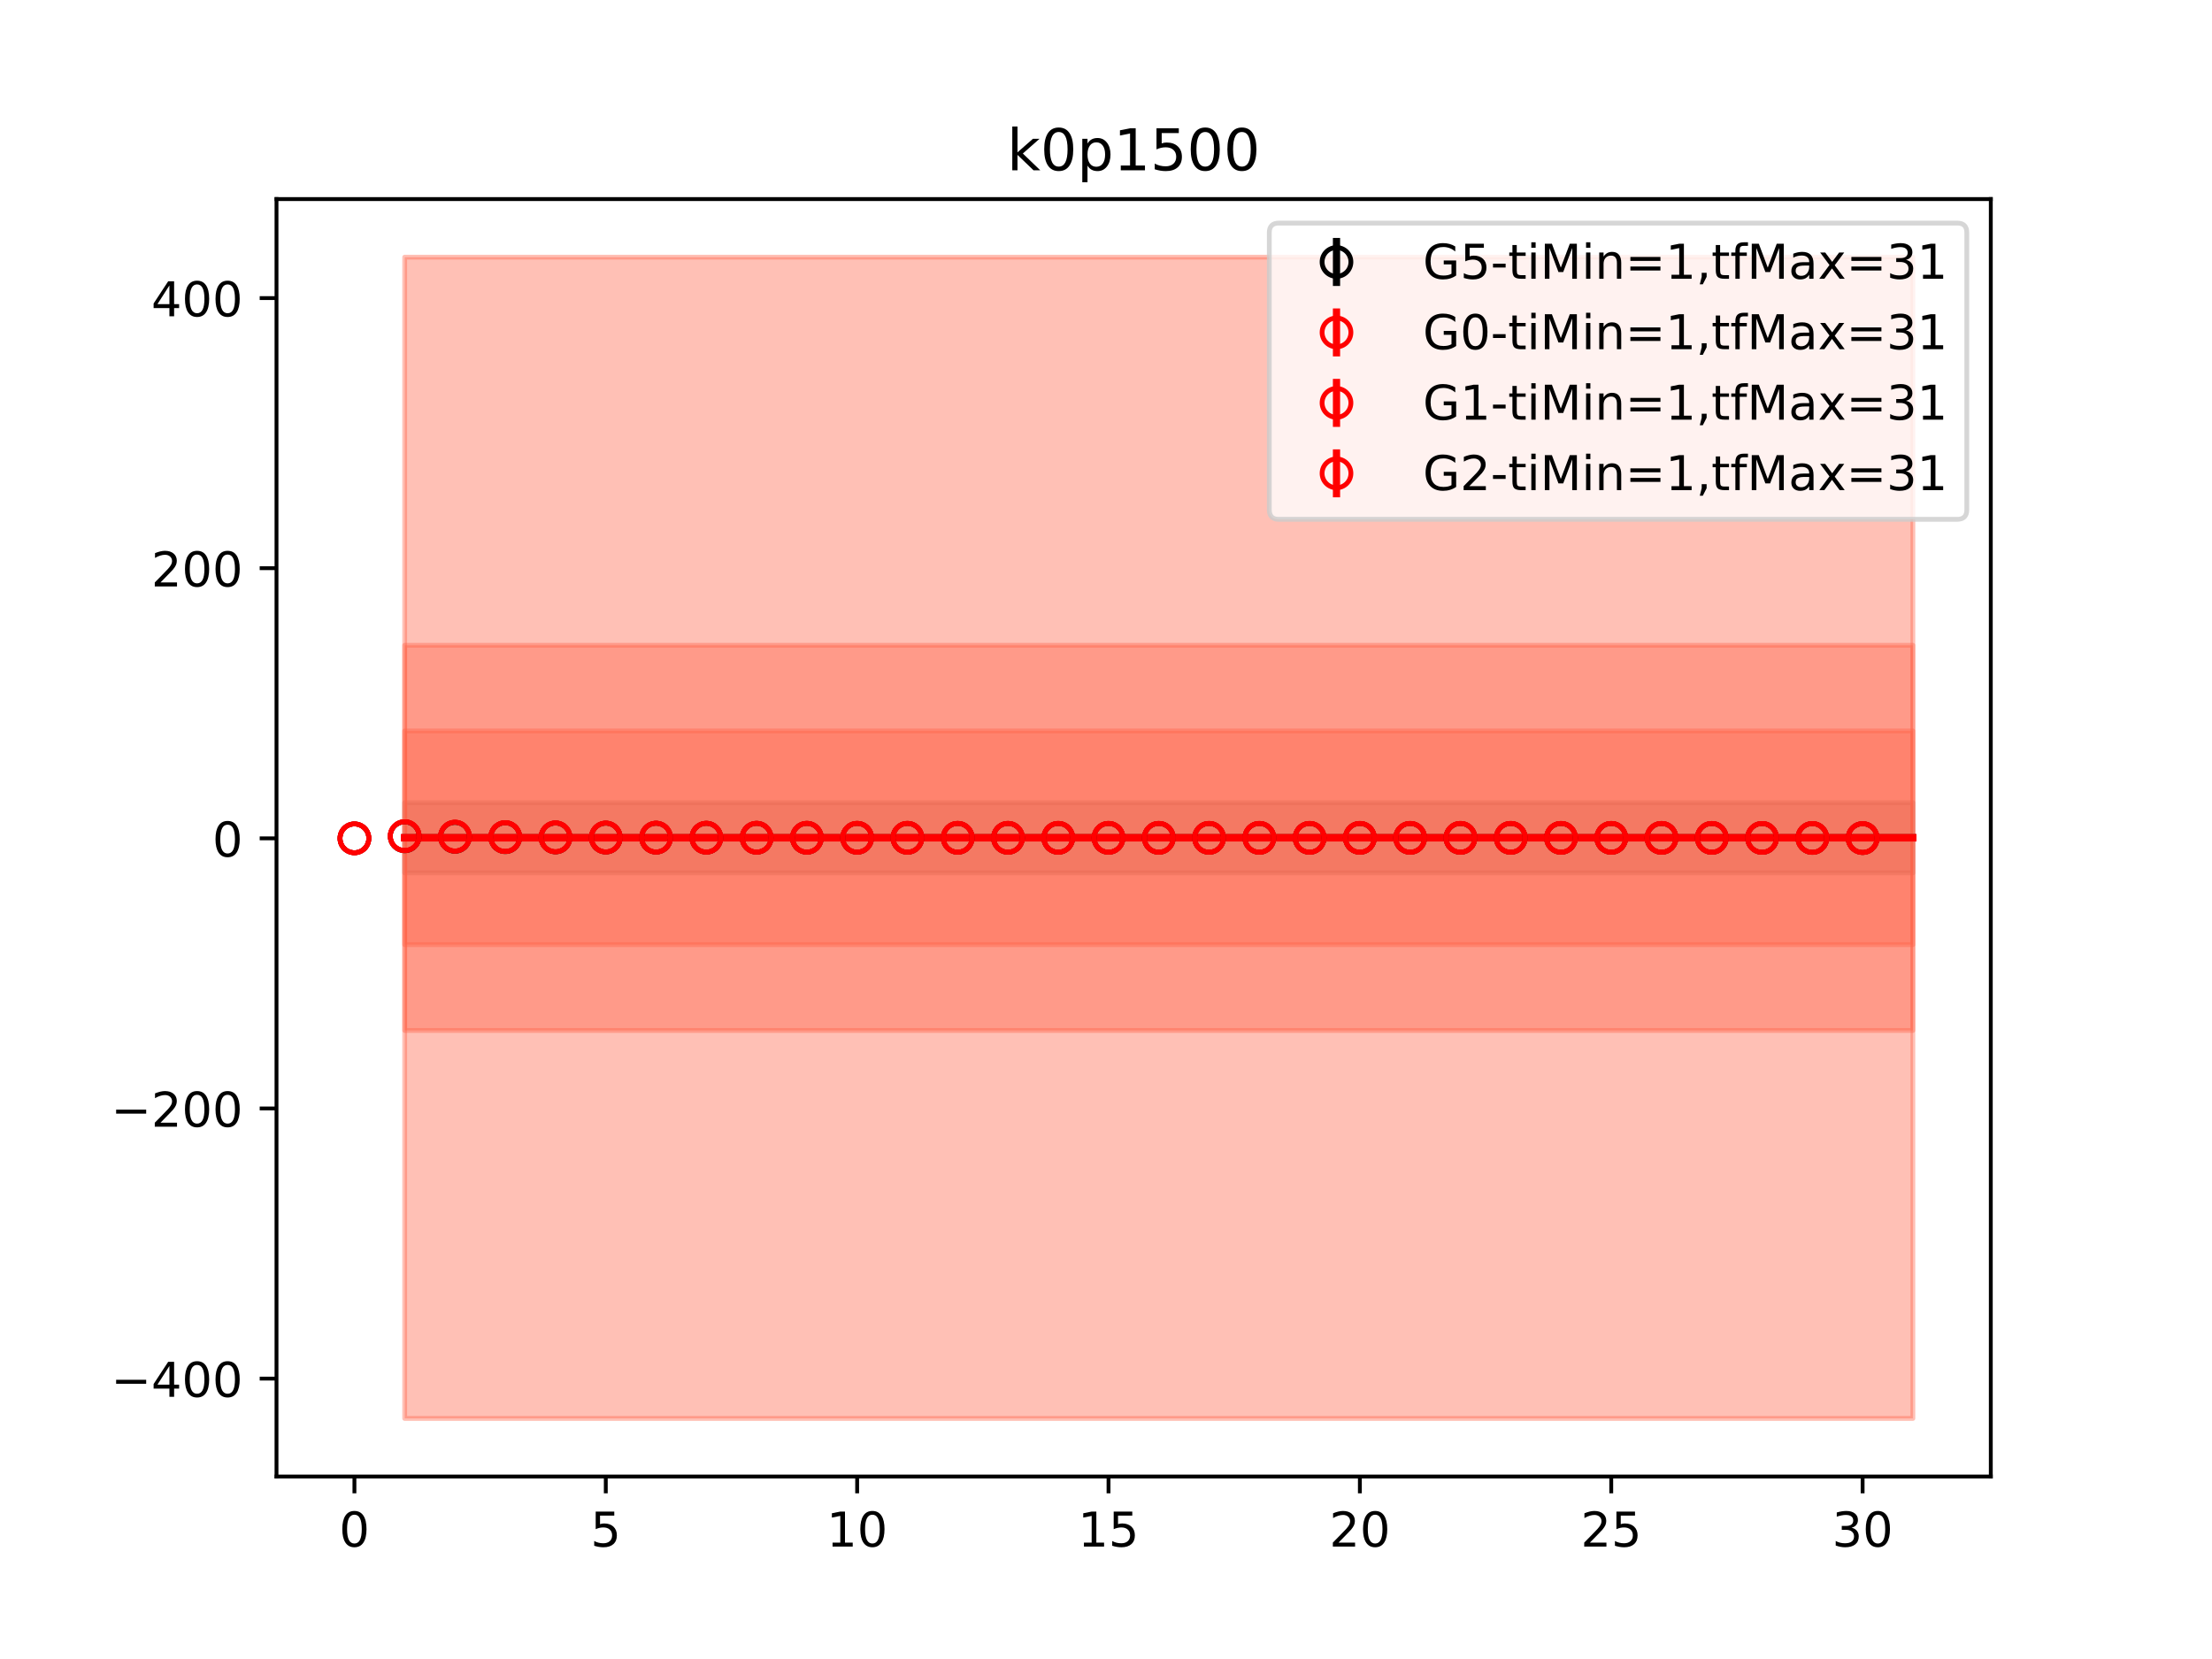 <?xml version="1.0" encoding="utf-8" standalone="no"?>
<!DOCTYPE svg PUBLIC "-//W3C//DTD SVG 1.1//EN"
  "http://www.w3.org/Graphics/SVG/1.1/DTD/svg11.dtd">
<!-- Created with matplotlib (https://matplotlib.org/) -->
<svg height="345.6pt" version="1.1" viewBox="0 0 460.8 345.6" width="460.8pt" xmlns="http://www.w3.org/2000/svg" xmlns:xlink="http://www.w3.org/1999/xlink">
 <defs>
  <style type="text/css">
*{stroke-linecap:butt;stroke-linejoin:round;}
  </style>
 </defs>
 <g id="figure_1">
  <g id="patch_1">
   <path d="M 0 345.6 
L 460.8 345.6 
L 460.8 0 
L 0 0 
z
" style="fill:#ffffff;"/>
  </g>
  <g id="axes_1">
   <g id="patch_2">
    <path d="M 57.6 307.584 
L 414.72 307.584 
L 414.72 41.472 
L 57.6 41.472 
z
" style="fill:#ffffff;"/>
   </g>
   <g id="PolyCollection_1">
    <defs>
     <path d="M 84.305 -178.392 
L 84.305 -163.756 
L 94.778 -163.756 
L 105.251 -163.756 
L 115.724 -163.756 
L 126.196 -163.756 
L 136.669 -163.756 
L 147.142 -163.756 
L 157.615 -163.756 
L 168.087 -163.756 
L 178.56 -163.756 
L 189.033 -163.756 
L 199.505 -163.756 
L 209.978 -163.756 
L 220.451 -163.756 
L 230.924 -163.756 
L 241.396 -163.756 
L 251.869 -163.756 
L 262.342 -163.756 
L 272.815 -163.756 
L 283.287 -163.756 
L 293.76 -163.756 
L 304.233 -163.756 
L 314.705 -163.756 
L 325.178 -163.756 
L 335.651 -163.756 
L 346.124 -163.756 
L 356.596 -163.756 
L 367.069 -163.756 
L 377.542 -163.756 
L 388.015 -163.756 
L 398.487 -163.756 
L 398.487 -178.392 
L 398.487 -178.392 
L 388.015 -178.392 
L 377.542 -178.392 
L 367.069 -178.392 
L 356.596 -178.392 
L 346.124 -178.392 
L 335.651 -178.392 
L 325.178 -178.392 
L 314.705 -178.392 
L 304.233 -178.392 
L 293.76 -178.392 
L 283.287 -178.392 
L 272.815 -178.392 
L 262.342 -178.392 
L 251.869 -178.392 
L 241.396 -178.392 
L 230.924 -178.392 
L 220.451 -178.392 
L 209.978 -178.392 
L 199.505 -178.392 
L 189.033 -178.392 
L 178.56 -178.392 
L 168.087 -178.392 
L 157.615 -178.392 
L 147.142 -178.392 
L 136.669 -178.392 
L 126.196 -178.392 
L 115.724 -178.392 
L 105.251 -178.392 
L 94.778 -178.392 
L 84.305 -178.392 
z
" id="m61867920a4" style="stroke:#808080;stroke-opacity:0.4;"/>
    </defs>
    <g clip-path="url(#pf926ce7215)">
     <use style="fill:#808080;fill-opacity:0.4;stroke:#808080;stroke-opacity:0.4;" x="0" xlink:href="#m61867920a4" y="345.6"/>
    </g>
   </g>
   <g id="PolyCollection_2">
    <defs>
     <path d="M 84.305 -211.178 
L 84.305 -130.932 
L 94.778 -130.932 
L 105.251 -130.932 
L 115.724 -130.932 
L 126.196 -130.932 
L 136.669 -130.932 
L 147.142 -130.932 
L 157.615 -130.932 
L 168.087 -130.932 
L 178.56 -130.932 
L 189.033 -130.932 
L 199.505 -130.932 
L 209.978 -130.932 
L 220.451 -130.932 
L 230.924 -130.932 
L 241.396 -130.932 
L 251.869 -130.932 
L 262.342 -130.932 
L 272.815 -130.932 
L 283.287 -130.932 
L 293.76 -130.932 
L 304.233 -130.932 
L 314.705 -130.932 
L 325.178 -130.932 
L 335.651 -130.932 
L 346.124 -130.932 
L 356.596 -130.932 
L 367.069 -130.932 
L 377.542 -130.932 
L 388.015 -130.932 
L 398.487 -130.932 
L 398.487 -211.178 
L 398.487 -211.178 
L 388.015 -211.178 
L 377.542 -211.178 
L 367.069 -211.178 
L 356.596 -211.178 
L 346.124 -211.178 
L 335.651 -211.178 
L 325.178 -211.178 
L 314.705 -211.178 
L 304.233 -211.178 
L 293.76 -211.178 
L 283.287 -211.178 
L 272.815 -211.178 
L 262.342 -211.178 
L 251.869 -211.178 
L 241.396 -211.178 
L 230.924 -211.178 
L 220.451 -211.178 
L 209.978 -211.178 
L 199.505 -211.178 
L 189.033 -211.178 
L 178.56 -211.178 
L 168.087 -211.178 
L 157.615 -211.178 
L 147.142 -211.178 
L 136.669 -211.178 
L 126.196 -211.178 
L 115.724 -211.178 
L 105.251 -211.178 
L 94.778 -211.178 
L 84.305 -211.178 
z
" id="m1a5b2067a5" style="stroke:#ff6347;stroke-opacity:0.4;"/>
    </defs>
    <g clip-path="url(#pf926ce7215)">
     <use style="fill:#ff6347;fill-opacity:0.4;stroke:#ff6347;stroke-opacity:0.4;" x="0" xlink:href="#m1a5b2067a5" y="345.6"/>
    </g>
   </g>
   <g id="PolyCollection_3">
    <defs>
     <path d="M 84.305 -292.032 
L 84.305 -50.112 
L 94.778 -50.112 
L 105.251 -50.112 
L 115.724 -50.112 
L 126.196 -50.112 
L 136.669 -50.112 
L 147.142 -50.112 
L 157.615 -50.112 
L 168.087 -50.112 
L 178.56 -50.112 
L 189.033 -50.112 
L 199.505 -50.112 
L 209.978 -50.112 
L 220.451 -50.112 
L 230.924 -50.112 
L 241.396 -50.112 
L 251.869 -50.112 
L 262.342 -50.112 
L 272.815 -50.112 
L 283.287 -50.112 
L 293.76 -50.112 
L 304.233 -50.112 
L 314.705 -50.112 
L 325.178 -50.112 
L 335.651 -50.112 
L 346.124 -50.112 
L 356.596 -50.112 
L 367.069 -50.112 
L 377.542 -50.112 
L 388.015 -50.112 
L 398.487 -50.112 
L 398.487 -292.032 
L 398.487 -292.032 
L 388.015 -292.032 
L 377.542 -292.032 
L 367.069 -292.032 
L 356.596 -292.032 
L 346.124 -292.032 
L 335.651 -292.032 
L 325.178 -292.032 
L 314.705 -292.032 
L 304.233 -292.032 
L 293.76 -292.032 
L 283.287 -292.032 
L 272.815 -292.032 
L 262.342 -292.032 
L 251.869 -292.032 
L 241.396 -292.032 
L 230.924 -292.032 
L 220.451 -292.032 
L 209.978 -292.032 
L 199.505 -292.032 
L 189.033 -292.032 
L 178.56 -292.032 
L 168.087 -292.032 
L 157.615 -292.032 
L 147.142 -292.032 
L 136.669 -292.032 
L 126.196 -292.032 
L 115.724 -292.032 
L 105.251 -292.032 
L 94.778 -292.032 
L 84.305 -292.032 
z
" id="mca42ee7e5d" style="stroke:#ff6347;stroke-opacity:0.4;"/>
    </defs>
    <g clip-path="url(#pf926ce7215)">
     <use style="fill:#ff6347;fill-opacity:0.4;stroke:#ff6347;stroke-opacity:0.4;" x="0" xlink:href="#mca42ee7e5d" y="345.6"/>
    </g>
   </g>
   <g id="PolyCollection_4">
    <defs>
     <path d="M 84.305 -193.337 
L 84.305 -148.813 
L 94.778 -148.813 
L 105.251 -148.813 
L 115.724 -148.813 
L 126.196 -148.813 
L 136.669 -148.813 
L 147.142 -148.813 
L 157.615 -148.813 
L 168.087 -148.813 
L 178.56 -148.813 
L 189.033 -148.813 
L 199.505 -148.813 
L 209.978 -148.813 
L 220.451 -148.813 
L 230.924 -148.813 
L 241.396 -148.813 
L 251.869 -148.813 
L 262.342 -148.813 
L 272.815 -148.813 
L 283.287 -148.813 
L 293.76 -148.813 
L 304.233 -148.813 
L 314.705 -148.813 
L 325.178 -148.813 
L 335.651 -148.813 
L 346.124 -148.813 
L 356.596 -148.813 
L 367.069 -148.813 
L 377.542 -148.813 
L 388.015 -148.813 
L 398.487 -148.813 
L 398.487 -193.337 
L 398.487 -193.337 
L 388.015 -193.337 
L 377.542 -193.337 
L 367.069 -193.337 
L 356.596 -193.337 
L 346.124 -193.337 
L 335.651 -193.337 
L 325.178 -193.337 
L 314.705 -193.337 
L 304.233 -193.337 
L 293.76 -193.337 
L 283.287 -193.337 
L 272.815 -193.337 
L 262.342 -193.337 
L 251.869 -193.337 
L 241.396 -193.337 
L 230.924 -193.337 
L 220.451 -193.337 
L 209.978 -193.337 
L 199.505 -193.337 
L 189.033 -193.337 
L 178.56 -193.337 
L 168.087 -193.337 
L 157.615 -193.337 
L 147.142 -193.337 
L 136.669 -193.337 
L 126.196 -193.337 
L 115.724 -193.337 
L 105.251 -193.337 
L 94.778 -193.337 
L 84.305 -193.337 
z
" id="mc208873f17" style="stroke:#ff6347;stroke-opacity:0.4;"/>
    </defs>
    <g clip-path="url(#pf926ce7215)">
     <use style="fill:#ff6347;fill-opacity:0.4;stroke:#ff6347;stroke-opacity:0.4;" x="0" xlink:href="#mc208873f17" y="345.6"/>
    </g>
   </g>
   <g id="matplotlib.axis_1">
    <g id="xtick_1">
     <g id="line2d_1">
      <defs>
       <path d="M 0 0 
L 0 3.5 
" id="m33d5077c5f" style="stroke:#000000;stroke-width:0.8;"/>
      </defs>
      <g>
       <use style="stroke:#000000;stroke-width:0.8;" x="73.833" xlink:href="#m33d5077c5f" y="307.584"/>
      </g>
     </g>
     <g id="text_1">
      <!-- 0 -->
      <defs>
       <path d="M 31.781 66.406 
Q 24.172 66.406 20.328 58.906 
Q 16.5 51.422 16.5 36.375 
Q 16.5 21.391 20.328 13.891 
Q 24.172 6.391 31.781 6.391 
Q 39.453 6.391 43.281 13.891 
Q 47.125 21.391 47.125 36.375 
Q 47.125 51.422 43.281 58.906 
Q 39.453 66.406 31.781 66.406 
z
M 31.781 74.219 
Q 44.047 74.219 50.516 64.516 
Q 56.984 54.828 56.984 36.375 
Q 56.984 17.969 50.516 8.266 
Q 44.047 -1.422 31.781 -1.422 
Q 19.531 -1.422 13.062 8.266 
Q 6.594 17.969 6.594 36.375 
Q 6.594 54.828 13.062 64.516 
Q 19.531 74.219 31.781 74.219 
z
" id="DejaVuSans-48"/>
      </defs>
      <g transform="translate(70.651 322.182)scale(0.1 -0.1)">
       <use xlink:href="#DejaVuSans-48"/>
      </g>
     </g>
    </g>
    <g id="xtick_2">
     <g id="line2d_2">
      <g>
       <use style="stroke:#000000;stroke-width:0.8;" x="126.196" xlink:href="#m33d5077c5f" y="307.584"/>
      </g>
     </g>
     <g id="text_2">
      <!-- 5 -->
      <defs>
       <path d="M 10.797 72.906 
L 49.516 72.906 
L 49.516 64.594 
L 19.828 64.594 
L 19.828 46.734 
Q 21.969 47.469 24.109 47.828 
Q 26.266 48.188 28.422 48.188 
Q 40.625 48.188 47.75 41.5 
Q 54.891 34.812 54.891 23.391 
Q 54.891 11.625 47.562 5.094 
Q 40.234 -1.422 26.906 -1.422 
Q 22.312 -1.422 17.547 -0.641 
Q 12.797 0.141 7.719 1.703 
L 7.719 11.625 
Q 12.109 9.234 16.797 8.062 
Q 21.484 6.891 26.703 6.891 
Q 35.156 6.891 40.078 11.328 
Q 45.016 15.766 45.016 23.391 
Q 45.016 31 40.078 35.438 
Q 35.156 39.891 26.703 39.891 
Q 22.75 39.891 18.812 39.016 
Q 14.891 38.141 10.797 36.281 
z
" id="DejaVuSans-53"/>
      </defs>
      <g transform="translate(123.015 322.182)scale(0.1 -0.1)">
       <use xlink:href="#DejaVuSans-53"/>
      </g>
     </g>
    </g>
    <g id="xtick_3">
     <g id="line2d_3">
      <g>
       <use style="stroke:#000000;stroke-width:0.8;" x="178.56" xlink:href="#m33d5077c5f" y="307.584"/>
      </g>
     </g>
     <g id="text_3">
      <!-- 10 -->
      <defs>
       <path d="M 12.406 8.297 
L 28.516 8.297 
L 28.516 63.922 
L 10.984 60.406 
L 10.984 69.391 
L 28.422 72.906 
L 38.281 72.906 
L 38.281 8.297 
L 54.391 8.297 
L 54.391 0 
L 12.406 0 
z
" id="DejaVuSans-49"/>
      </defs>
      <g transform="translate(172.197 322.182)scale(0.1 -0.1)">
       <use xlink:href="#DejaVuSans-49"/>
       <use x="63.623" xlink:href="#DejaVuSans-48"/>
      </g>
     </g>
    </g>
    <g id="xtick_4">
     <g id="line2d_4">
      <g>
       <use style="stroke:#000000;stroke-width:0.8;" x="230.924" xlink:href="#m33d5077c5f" y="307.584"/>
      </g>
     </g>
     <g id="text_4">
      <!-- 15 -->
      <g transform="translate(224.561 322.182)scale(0.1 -0.1)">
       <use xlink:href="#DejaVuSans-49"/>
       <use x="63.623" xlink:href="#DejaVuSans-53"/>
      </g>
     </g>
    </g>
    <g id="xtick_5">
     <g id="line2d_5">
      <g>
       <use style="stroke:#000000;stroke-width:0.8;" x="283.287" xlink:href="#m33d5077c5f" y="307.584"/>
      </g>
     </g>
     <g id="text_5">
      <!-- 20 -->
      <defs>
       <path d="M 19.188 8.297 
L 53.609 8.297 
L 53.609 0 
L 7.328 0 
L 7.328 8.297 
Q 12.938 14.109 22.625 23.891 
Q 32.328 33.688 34.812 36.531 
Q 39.547 41.844 41.422 45.531 
Q 43.312 49.219 43.312 52.781 
Q 43.312 58.594 39.234 62.25 
Q 35.156 65.922 28.609 65.922 
Q 23.969 65.922 18.812 64.312 
Q 13.672 62.703 7.812 59.422 
L 7.812 69.391 
Q 13.766 71.781 18.938 73 
Q 24.125 74.219 28.422 74.219 
Q 39.75 74.219 46.484 68.547 
Q 53.219 62.891 53.219 53.422 
Q 53.219 48.922 51.531 44.891 
Q 49.859 40.875 45.406 35.406 
Q 44.188 33.984 37.641 27.219 
Q 31.109 20.453 19.188 8.297 
z
" id="DejaVuSans-50"/>
      </defs>
      <g transform="translate(276.925 322.182)scale(0.1 -0.1)">
       <use xlink:href="#DejaVuSans-50"/>
       <use x="63.623" xlink:href="#DejaVuSans-48"/>
      </g>
     </g>
    </g>
    <g id="xtick_6">
     <g id="line2d_6">
      <g>
       <use style="stroke:#000000;stroke-width:0.8;" x="335.651" xlink:href="#m33d5077c5f" y="307.584"/>
      </g>
     </g>
     <g id="text_6">
      <!-- 25 -->
      <g transform="translate(329.288 322.182)scale(0.1 -0.1)">
       <use xlink:href="#DejaVuSans-50"/>
       <use x="63.623" xlink:href="#DejaVuSans-53"/>
      </g>
     </g>
    </g>
    <g id="xtick_7">
     <g id="line2d_7">
      <g>
       <use style="stroke:#000000;stroke-width:0.8;" x="388.015" xlink:href="#m33d5077c5f" y="307.584"/>
      </g>
     </g>
     <g id="text_7">
      <!-- 30 -->
      <defs>
       <path d="M 40.578 39.312 
Q 47.656 37.797 51.625 33 
Q 55.609 28.219 55.609 21.188 
Q 55.609 10.406 48.188 4.484 
Q 40.766 -1.422 27.094 -1.422 
Q 22.516 -1.422 17.656 -0.516 
Q 12.797 0.391 7.625 2.203 
L 7.625 11.719 
Q 11.719 9.328 16.594 8.109 
Q 21.484 6.891 26.812 6.891 
Q 36.078 6.891 40.938 10.547 
Q 45.797 14.203 45.797 21.188 
Q 45.797 27.641 41.281 31.266 
Q 36.766 34.906 28.719 34.906 
L 20.219 34.906 
L 20.219 43.016 
L 29.109 43.016 
Q 36.375 43.016 40.234 45.922 
Q 44.094 48.828 44.094 54.297 
Q 44.094 59.906 40.109 62.906 
Q 36.141 65.922 28.719 65.922 
Q 24.656 65.922 20.016 65.031 
Q 15.375 64.156 9.812 62.312 
L 9.812 71.094 
Q 15.438 72.656 20.344 73.438 
Q 25.25 74.219 29.594 74.219 
Q 40.828 74.219 47.359 69.109 
Q 53.906 64.016 53.906 55.328 
Q 53.906 49.266 50.438 45.094 
Q 46.969 40.922 40.578 39.312 
z
" id="DejaVuSans-51"/>
      </defs>
      <g transform="translate(381.652 322.182)scale(0.1 -0.1)">
       <use xlink:href="#DejaVuSans-51"/>
       <use x="63.623" xlink:href="#DejaVuSans-48"/>
      </g>
     </g>
    </g>
   </g>
   <g id="matplotlib.axis_2">
    <g id="ytick_1">
     <g id="line2d_8">
      <defs>
       <path d="M 0 0 
L -3.5 0 
" id="m3a3b0f9fdd" style="stroke:#000000;stroke-width:0.8;"/>
      </defs>
      <g>
       <use style="stroke:#000000;stroke-width:0.8;" x="57.6" xlink:href="#m3a3b0f9fdd" y="287.185"/>
      </g>
     </g>
     <g id="text_8">
      <!-- −400 -->
      <defs>
       <path d="M 10.594 35.5 
L 73.188 35.5 
L 73.188 27.203 
L 10.594 27.203 
z
" id="DejaVuSans-8722"/>
       <path d="M 37.797 64.312 
L 12.891 25.391 
L 37.797 25.391 
z
M 35.203 72.906 
L 47.609 72.906 
L 47.609 25.391 
L 58.016 25.391 
L 58.016 17.188 
L 47.609 17.188 
L 47.609 0 
L 37.797 0 
L 37.797 17.188 
L 4.891 17.188 
L 4.891 26.703 
z
" id="DejaVuSans-52"/>
      </defs>
      <g transform="translate(23.133 290.985)scale(0.1 -0.1)">
       <use xlink:href="#DejaVuSans-8722"/>
       <use x="83.789" xlink:href="#DejaVuSans-52"/>
       <use x="147.412" xlink:href="#DejaVuSans-48"/>
       <use x="211.035" xlink:href="#DejaVuSans-48"/>
      </g>
     </g>
    </g>
    <g id="ytick_2">
     <g id="line2d_9">
      <g>
       <use style="stroke:#000000;stroke-width:0.8;" x="57.6" xlink:href="#m3a3b0f9fdd" y="230.912"/>
      </g>
     </g>
     <g id="text_9">
      <!-- −200 -->
      <g transform="translate(23.133 234.712)scale(0.1 -0.1)">
       <use xlink:href="#DejaVuSans-8722"/>
       <use x="83.789" xlink:href="#DejaVuSans-50"/>
       <use x="147.412" xlink:href="#DejaVuSans-48"/>
       <use x="211.035" xlink:href="#DejaVuSans-48"/>
      </g>
     </g>
    </g>
    <g id="ytick_3">
     <g id="line2d_10">
      <g>
       <use style="stroke:#000000;stroke-width:0.8;" x="57.6" xlink:href="#m3a3b0f9fdd" y="174.64"/>
      </g>
     </g>
     <g id="text_10">
      <!-- 0 -->
      <g transform="translate(44.237 178.439)scale(0.1 -0.1)">
       <use xlink:href="#DejaVuSans-48"/>
      </g>
     </g>
    </g>
    <g id="ytick_4">
     <g id="line2d_11">
      <g>
       <use style="stroke:#000000;stroke-width:0.8;" x="57.6" xlink:href="#m3a3b0f9fdd" y="118.367"/>
      </g>
     </g>
     <g id="text_11">
      <!-- 200 -->
      <g transform="translate(31.512 122.166)scale(0.1 -0.1)">
       <use xlink:href="#DejaVuSans-50"/>
       <use x="63.623" xlink:href="#DejaVuSans-48"/>
       <use x="127.246" xlink:href="#DejaVuSans-48"/>
      </g>
     </g>
    </g>
    <g id="ytick_5">
     <g id="line2d_12">
      <g>
       <use style="stroke:#000000;stroke-width:0.8;" x="57.6" xlink:href="#m3a3b0f9fdd" y="62.094"/>
      </g>
     </g>
     <g id="text_12">
      <!-- 400 -->
      <g transform="translate(31.512 65.893)scale(0.1 -0.1)">
       <use xlink:href="#DejaVuSans-52"/>
       <use x="63.623" xlink:href="#DejaVuSans-48"/>
       <use x="127.246" xlink:href="#DejaVuSans-48"/>
      </g>
     </g>
    </g>
   </g>
   <g id="LineCollection_1">
    <path clip-path="url(#pf926ce7215)" d="M 73.833 174.64 
L 73.833 174.64 
" style="fill:none;stroke:#000000;stroke-width:1.5;"/>
    <path clip-path="url(#pf926ce7215)" d="M 84.305 174.227 
L 84.305 174.226 
" style="fill:none;stroke:#000000;stroke-width:1.5;"/>
    <path clip-path="url(#pf926ce7215)" d="M 94.778 174.334 
L 94.778 174.332 
" style="fill:none;stroke:#000000;stroke-width:1.5;"/>
    <path clip-path="url(#pf926ce7215)" d="M 105.251 174.413 
L 105.251 174.412 
" style="fill:none;stroke:#000000;stroke-width:1.5;"/>
    <path clip-path="url(#pf926ce7215)" d="M 115.724 174.463 
L 115.724 174.462 
" style="fill:none;stroke:#000000;stroke-width:1.5;"/>
    <path clip-path="url(#pf926ce7215)" d="M 126.196 174.491 
L 126.196 174.49 
" style="fill:none;stroke:#000000;stroke-width:1.5;"/>
    <path clip-path="url(#pf926ce7215)" d="M 136.669 174.508 
L 136.669 174.507 
" style="fill:none;stroke:#000000;stroke-width:1.5;"/>
    <path clip-path="url(#pf926ce7215)" d="M 147.142 174.518 
L 147.142 174.517 
" style="fill:none;stroke:#000000;stroke-width:1.5;"/>
    <path clip-path="url(#pf926ce7215)" d="M 157.615 174.525 
L 157.615 174.524 
" style="fill:none;stroke:#000000;stroke-width:1.5;"/>
    <path clip-path="url(#pf926ce7215)" d="M 168.087 174.529 
L 168.087 174.529 
" style="fill:none;stroke:#000000;stroke-width:1.5;"/>
    <path clip-path="url(#pf926ce7215)" d="M 178.56 174.533 
L 178.56 174.532 
" style="fill:none;stroke:#000000;stroke-width:1.5;"/>
    <path clip-path="url(#pf926ce7215)" d="M 189.033 174.535 
L 189.033 174.534 
" style="fill:none;stroke:#000000;stroke-width:1.5;"/>
    <path clip-path="url(#pf926ce7215)" d="M 199.505 174.537 
L 199.505 174.536 
" style="fill:none;stroke:#000000;stroke-width:1.5;"/>
    <path clip-path="url(#pf926ce7215)" d="M 209.978 174.539 
L 209.978 174.538 
" style="fill:none;stroke:#000000;stroke-width:1.5;"/>
    <path clip-path="url(#pf926ce7215)" d="M 220.451 174.54 
L 220.451 174.539 
" style="fill:none;stroke:#000000;stroke-width:1.5;"/>
    <path clip-path="url(#pf926ce7215)" d="M 230.924 174.541 
L 230.924 174.54 
" style="fill:none;stroke:#000000;stroke-width:1.5;"/>
    <path clip-path="url(#pf926ce7215)" d="M 241.396 174.541 
L 241.396 174.541 
" style="fill:none;stroke:#000000;stroke-width:1.5;"/>
    <path clip-path="url(#pf926ce7215)" d="M 251.869 174.542 
L 251.869 174.542 
" style="fill:none;stroke:#000000;stroke-width:1.5;"/>
    <path clip-path="url(#pf926ce7215)" d="M 262.342 174.543 
L 262.342 174.542 
" style="fill:none;stroke:#000000;stroke-width:1.5;"/>
    <path clip-path="url(#pf926ce7215)" d="M 272.815 174.543 
L 272.815 174.542 
" style="fill:none;stroke:#000000;stroke-width:1.5;"/>
    <path clip-path="url(#pf926ce7215)" d="M 283.287 174.543 
L 283.287 174.543 
" style="fill:none;stroke:#000000;stroke-width:1.5;"/>
    <path clip-path="url(#pf926ce7215)" d="M 293.76 174.543 
L 293.76 174.543 
" style="fill:none;stroke:#000000;stroke-width:1.5;"/>
    <path clip-path="url(#pf926ce7215)" d="M 304.233 174.543 
L 304.233 174.543 
" style="fill:none;stroke:#000000;stroke-width:1.5;"/>
    <path clip-path="url(#pf926ce7215)" d="M 314.705 174.543 
L 314.705 174.543 
" style="fill:none;stroke:#000000;stroke-width:1.5;"/>
    <path clip-path="url(#pf926ce7215)" d="M 325.178 174.543 
L 325.178 174.543 
" style="fill:none;stroke:#000000;stroke-width:1.5;"/>
    <path clip-path="url(#pf926ce7215)" d="M 335.651 174.545 
L 335.651 174.544 
" style="fill:none;stroke:#000000;stroke-width:1.5;"/>
    <path clip-path="url(#pf926ce7215)" d="M 346.124 174.547 
L 346.124 174.546 
" style="fill:none;stroke:#000000;stroke-width:1.5;"/>
    <path clip-path="url(#pf926ce7215)" d="M 356.596 174.551 
L 356.596 174.55 
" style="fill:none;stroke:#000000;stroke-width:1.5;"/>
    <path clip-path="url(#pf926ce7215)" d="M 367.069 174.559 
L 367.069 174.558 
" style="fill:none;stroke:#000000;stroke-width:1.5;"/>
    <path clip-path="url(#pf926ce7215)" d="M 377.542 174.573 
L 377.542 174.572 
" style="fill:none;stroke:#000000;stroke-width:1.5;"/>
    <path clip-path="url(#pf926ce7215)" d="M 388.015 174.594 
L 388.015 174.594 
" style="fill:none;stroke:#000000;stroke-width:1.5;"/>
   </g>
   <g id="LineCollection_2">
    <path clip-path="url(#pf926ce7215)" d="M 73.833 174.64 
L 73.833 174.64 
" style="fill:none;stroke:#ff0000;stroke-width:1.5;"/>
    <path clip-path="url(#pf926ce7215)" d="M 84.305 174.174 
L 84.305 174.173 
" style="fill:none;stroke:#ff0000;stroke-width:1.5;"/>
    <path clip-path="url(#pf926ce7215)" d="M 94.778 174.282 
L 94.778 174.281 
" style="fill:none;stroke:#ff0000;stroke-width:1.5;"/>
    <path clip-path="url(#pf926ce7215)" d="M 105.251 174.372 
L 105.251 174.371 
" style="fill:none;stroke:#ff0000;stroke-width:1.5;"/>
    <path clip-path="url(#pf926ce7215)" d="M 115.724 174.43 
L 115.724 174.429 
" style="fill:none;stroke:#ff0000;stroke-width:1.5;"/>
    <path clip-path="url(#pf926ce7215)" d="M 126.196 174.464 
L 126.196 174.463 
" style="fill:none;stroke:#ff0000;stroke-width:1.5;"/>
    <path clip-path="url(#pf926ce7215)" d="M 136.669 174.485 
L 136.669 174.484 
" style="fill:none;stroke:#ff0000;stroke-width:1.5;"/>
    <path clip-path="url(#pf926ce7215)" d="M 147.142 174.498 
L 147.142 174.498 
" style="fill:none;stroke:#ff0000;stroke-width:1.5;"/>
    <path clip-path="url(#pf926ce7215)" d="M 157.615 174.507 
L 157.615 174.506 
" style="fill:none;stroke:#ff0000;stroke-width:1.5;"/>
    <path clip-path="url(#pf926ce7215)" d="M 168.087 174.513 
L 168.087 174.512 
" style="fill:none;stroke:#ff0000;stroke-width:1.5;"/>
    <path clip-path="url(#pf926ce7215)" d="M 178.56 174.517 
L 178.56 174.516 
" style="fill:none;stroke:#ff0000;stroke-width:1.5;"/>
    <path clip-path="url(#pf926ce7215)" d="M 189.033 174.52 
L 189.033 174.519 
" style="fill:none;stroke:#ff0000;stroke-width:1.5;"/>
    <path clip-path="url(#pf926ce7215)" d="M 199.505 174.523 
L 199.505 174.522 
" style="fill:none;stroke:#ff0000;stroke-width:1.5;"/>
    <path clip-path="url(#pf926ce7215)" d="M 209.978 174.525 
L 209.978 174.524 
" style="fill:none;stroke:#ff0000;stroke-width:1.5;"/>
    <path clip-path="url(#pf926ce7215)" d="M 220.451 174.527 
L 220.451 174.526 
" style="fill:none;stroke:#ff0000;stroke-width:1.5;"/>
    <path clip-path="url(#pf926ce7215)" d="M 230.924 174.528 
L 230.924 174.527 
" style="fill:none;stroke:#ff0000;stroke-width:1.5;"/>
    <path clip-path="url(#pf926ce7215)" d="M 241.396 174.529 
L 241.396 174.528 
" style="fill:none;stroke:#ff0000;stroke-width:1.5;"/>
    <path clip-path="url(#pf926ce7215)" d="M 251.869 174.53 
L 251.869 174.529 
" style="fill:none;stroke:#ff0000;stroke-width:1.5;"/>
    <path clip-path="url(#pf926ce7215)" d="M 262.342 174.53 
L 262.342 174.53 
" style="fill:none;stroke:#ff0000;stroke-width:1.5;"/>
    <path clip-path="url(#pf926ce7215)" d="M 272.815 174.531 
L 272.815 174.53 
" style="fill:none;stroke:#ff0000;stroke-width:1.5;"/>
    <path clip-path="url(#pf926ce7215)" d="M 283.287 174.531 
L 283.287 174.53 
" style="fill:none;stroke:#ff0000;stroke-width:1.5;"/>
    <path clip-path="url(#pf926ce7215)" d="M 293.76 174.531 
L 293.76 174.53 
" style="fill:none;stroke:#ff0000;stroke-width:1.5;"/>
    <path clip-path="url(#pf926ce7215)" d="M 304.233 174.531 
L 304.233 174.53 
" style="fill:none;stroke:#ff0000;stroke-width:1.5;"/>
    <path clip-path="url(#pf926ce7215)" d="M 314.705 174.531 
L 314.705 174.53 
" style="fill:none;stroke:#ff0000;stroke-width:1.5;"/>
    <path clip-path="url(#pf926ce7215)" d="M 325.178 174.531 
L 325.178 174.53 
" style="fill:none;stroke:#ff0000;stroke-width:1.5;"/>
    <path clip-path="url(#pf926ce7215)" d="M 335.651 174.532 
L 335.651 174.531 
" style="fill:none;stroke:#ff0000;stroke-width:1.5;"/>
    <path clip-path="url(#pf926ce7215)" d="M 346.124 174.534 
L 346.124 174.533 
" style="fill:none;stroke:#ff0000;stroke-width:1.5;"/>
    <path clip-path="url(#pf926ce7215)" d="M 356.596 174.538 
L 356.596 174.537 
" style="fill:none;stroke:#ff0000;stroke-width:1.5;"/>
    <path clip-path="url(#pf926ce7215)" d="M 367.069 174.546 
L 367.069 174.545 
" style="fill:none;stroke:#ff0000;stroke-width:1.5;"/>
    <path clip-path="url(#pf926ce7215)" d="M 377.542 174.561 
L 377.542 174.56 
" style="fill:none;stroke:#ff0000;stroke-width:1.5;"/>
    <path clip-path="url(#pf926ce7215)" d="M 388.015 174.586 
L 388.015 174.585 
" style="fill:none;stroke:#ff0000;stroke-width:1.5;"/>
   </g>
   <g id="LineCollection_3">
    <path clip-path="url(#pf926ce7215)" d="M 73.833 174.64 
L 73.833 174.64 
" style="fill:none;stroke:#ff0000;stroke-width:1.5;"/>
    <path clip-path="url(#pf926ce7215)" d="M 84.305 174.174 
L 84.305 174.173 
" style="fill:none;stroke:#ff0000;stroke-width:1.5;"/>
    <path clip-path="url(#pf926ce7215)" d="M 94.778 174.282 
L 94.778 174.281 
" style="fill:none;stroke:#ff0000;stroke-width:1.5;"/>
    <path clip-path="url(#pf926ce7215)" d="M 105.251 174.372 
L 105.251 174.371 
" style="fill:none;stroke:#ff0000;stroke-width:1.5;"/>
    <path clip-path="url(#pf926ce7215)" d="M 115.724 174.431 
L 115.724 174.43 
" style="fill:none;stroke:#ff0000;stroke-width:1.5;"/>
    <path clip-path="url(#pf926ce7215)" d="M 126.196 174.465 
L 126.196 174.464 
" style="fill:none;stroke:#ff0000;stroke-width:1.5;"/>
    <path clip-path="url(#pf926ce7215)" d="M 136.669 174.486 
L 136.669 174.485 
" style="fill:none;stroke:#ff0000;stroke-width:1.5;"/>
    <path clip-path="url(#pf926ce7215)" d="M 147.142 174.498 
L 147.142 174.497 
" style="fill:none;stroke:#ff0000;stroke-width:1.5;"/>
    <path clip-path="url(#pf926ce7215)" d="M 157.615 174.506 
L 157.615 174.505 
" style="fill:none;stroke:#ff0000;stroke-width:1.5;"/>
    <path clip-path="url(#pf926ce7215)" d="M 168.087 174.513 
L 168.087 174.512 
" style="fill:none;stroke:#ff0000;stroke-width:1.5;"/>
    <path clip-path="url(#pf926ce7215)" d="M 178.56 174.517 
L 178.56 174.516 
" style="fill:none;stroke:#ff0000;stroke-width:1.5;"/>
    <path clip-path="url(#pf926ce7215)" d="M 189.033 174.519 
L 189.033 174.519 
" style="fill:none;stroke:#ff0000;stroke-width:1.5;"/>
    <path clip-path="url(#pf926ce7215)" d="M 199.505 174.522 
L 199.505 174.522 
" style="fill:none;stroke:#ff0000;stroke-width:1.5;"/>
    <path clip-path="url(#pf926ce7215)" d="M 209.978 174.524 
L 209.978 174.523 
" style="fill:none;stroke:#ff0000;stroke-width:1.5;"/>
    <path clip-path="url(#pf926ce7215)" d="M 220.451 174.526 
L 220.451 174.525 
" style="fill:none;stroke:#ff0000;stroke-width:1.5;"/>
    <path clip-path="url(#pf926ce7215)" d="M 230.924 174.527 
L 230.924 174.526 
" style="fill:none;stroke:#ff0000;stroke-width:1.5;"/>
    <path clip-path="url(#pf926ce7215)" d="M 241.396 174.528 
L 241.396 174.528 
" style="fill:none;stroke:#ff0000;stroke-width:1.5;"/>
    <path clip-path="url(#pf926ce7215)" d="M 251.869 174.53 
L 251.869 174.529 
" style="fill:none;stroke:#ff0000;stroke-width:1.5;"/>
    <path clip-path="url(#pf926ce7215)" d="M 262.342 174.53 
L 262.342 174.529 
" style="fill:none;stroke:#ff0000;stroke-width:1.5;"/>
    <path clip-path="url(#pf926ce7215)" d="M 272.815 174.53 
L 272.815 174.529 
" style="fill:none;stroke:#ff0000;stroke-width:1.5;"/>
    <path clip-path="url(#pf926ce7215)" d="M 283.287 174.531 
L 283.287 174.53 
" style="fill:none;stroke:#ff0000;stroke-width:1.5;"/>
    <path clip-path="url(#pf926ce7215)" d="M 293.76 174.531 
L 293.76 174.529 
" style="fill:none;stroke:#ff0000;stroke-width:1.5;"/>
    <path clip-path="url(#pf926ce7215)" d="M 304.233 174.531 
L 304.233 174.53 
" style="fill:none;stroke:#ff0000;stroke-width:1.5;"/>
    <path clip-path="url(#pf926ce7215)" d="M 314.705 174.531 
L 314.705 174.53 
" style="fill:none;stroke:#ff0000;stroke-width:1.5;"/>
    <path clip-path="url(#pf926ce7215)" d="M 325.178 174.532 
L 325.178 174.531 
" style="fill:none;stroke:#ff0000;stroke-width:1.5;"/>
    <path clip-path="url(#pf926ce7215)" d="M 335.651 174.533 
L 335.651 174.532 
" style="fill:none;stroke:#ff0000;stroke-width:1.5;"/>
    <path clip-path="url(#pf926ce7215)" d="M 346.124 174.535 
L 346.124 174.534 
" style="fill:none;stroke:#ff0000;stroke-width:1.5;"/>
    <path clip-path="url(#pf926ce7215)" d="M 356.596 174.539 
L 356.596 174.538 
" style="fill:none;stroke:#ff0000;stroke-width:1.5;"/>
    <path clip-path="url(#pf926ce7215)" d="M 367.069 174.547 
L 367.069 174.546 
" style="fill:none;stroke:#ff0000;stroke-width:1.5;"/>
    <path clip-path="url(#pf926ce7215)" d="M 377.542 174.562 
L 377.542 174.56 
" style="fill:none;stroke:#ff0000;stroke-width:1.5;"/>
    <path clip-path="url(#pf926ce7215)" d="M 388.015 174.586 
L 388.015 174.585 
" style="fill:none;stroke:#ff0000;stroke-width:1.5;"/>
   </g>
   <g id="LineCollection_4">
    <path clip-path="url(#pf926ce7215)" d="M 73.833 174.64 
L 73.833 174.64 
" style="fill:none;stroke:#ff0000;stroke-width:1.5;"/>
    <path clip-path="url(#pf926ce7215)" d="M 84.305 174.174 
L 84.305 174.173 
" style="fill:none;stroke:#ff0000;stroke-width:1.5;"/>
    <path clip-path="url(#pf926ce7215)" d="M 94.778 174.282 
L 94.778 174.281 
" style="fill:none;stroke:#ff0000;stroke-width:1.5;"/>
    <path clip-path="url(#pf926ce7215)" d="M 105.251 174.371 
L 105.251 174.37 
" style="fill:none;stroke:#ff0000;stroke-width:1.5;"/>
    <path clip-path="url(#pf926ce7215)" d="M 115.724 174.43 
L 115.724 174.429 
" style="fill:none;stroke:#ff0000;stroke-width:1.5;"/>
    <path clip-path="url(#pf926ce7215)" d="M 126.196 174.465 
L 126.196 174.464 
" style="fill:none;stroke:#ff0000;stroke-width:1.5;"/>
    <path clip-path="url(#pf926ce7215)" d="M 136.669 174.486 
L 136.669 174.485 
" style="fill:none;stroke:#ff0000;stroke-width:1.5;"/>
    <path clip-path="url(#pf926ce7215)" d="M 147.142 174.499 
L 147.142 174.498 
" style="fill:none;stroke:#ff0000;stroke-width:1.5;"/>
    <path clip-path="url(#pf926ce7215)" d="M 157.615 174.508 
L 157.615 174.507 
" style="fill:none;stroke:#ff0000;stroke-width:1.5;"/>
    <path clip-path="url(#pf926ce7215)" d="M 168.087 174.513 
L 168.087 174.512 
" style="fill:none;stroke:#ff0000;stroke-width:1.5;"/>
    <path clip-path="url(#pf926ce7215)" d="M 178.56 174.517 
L 178.56 174.517 
" style="fill:none;stroke:#ff0000;stroke-width:1.5;"/>
    <path clip-path="url(#pf926ce7215)" d="M 189.033 174.52 
L 189.033 174.52 
" style="fill:none;stroke:#ff0000;stroke-width:1.5;"/>
    <path clip-path="url(#pf926ce7215)" d="M 199.505 174.523 
L 199.505 174.522 
" style="fill:none;stroke:#ff0000;stroke-width:1.5;"/>
    <path clip-path="url(#pf926ce7215)" d="M 209.978 174.525 
L 209.978 174.524 
" style="fill:none;stroke:#ff0000;stroke-width:1.5;"/>
    <path clip-path="url(#pf926ce7215)" d="M 220.451 174.526 
L 220.451 174.525 
" style="fill:none;stroke:#ff0000;stroke-width:1.5;"/>
    <path clip-path="url(#pf926ce7215)" d="M 230.924 174.527 
L 230.924 174.526 
" style="fill:none;stroke:#ff0000;stroke-width:1.5;"/>
    <path clip-path="url(#pf926ce7215)" d="M 241.396 174.527 
L 241.396 174.527 
" style="fill:none;stroke:#ff0000;stroke-width:1.5;"/>
    <path clip-path="url(#pf926ce7215)" d="M 251.869 174.528 
L 251.869 174.527 
" style="fill:none;stroke:#ff0000;stroke-width:1.5;"/>
    <path clip-path="url(#pf926ce7215)" d="M 262.342 174.529 
L 262.342 174.528 
" style="fill:none;stroke:#ff0000;stroke-width:1.5;"/>
    <path clip-path="url(#pf926ce7215)" d="M 272.815 174.529 
L 272.815 174.529 
" style="fill:none;stroke:#ff0000;stroke-width:1.5;"/>
    <path clip-path="url(#pf926ce7215)" d="M 283.287 174.53 
L 283.287 174.529 
" style="fill:none;stroke:#ff0000;stroke-width:1.5;"/>
    <path clip-path="url(#pf926ce7215)" d="M 293.76 174.53 
L 293.76 174.529 
" style="fill:none;stroke:#ff0000;stroke-width:1.5;"/>
    <path clip-path="url(#pf926ce7215)" d="M 304.233 174.53 
L 304.233 174.529 
" style="fill:none;stroke:#ff0000;stroke-width:1.5;"/>
    <path clip-path="url(#pf926ce7215)" d="M 314.705 174.53 
L 314.705 174.529 
" style="fill:none;stroke:#ff0000;stroke-width:1.5;"/>
    <path clip-path="url(#pf926ce7215)" d="M 325.178 174.53 
L 325.178 174.529 
" style="fill:none;stroke:#ff0000;stroke-width:1.5;"/>
    <path clip-path="url(#pf926ce7215)" d="M 335.651 174.532 
L 335.651 174.53 
" style="fill:none;stroke:#ff0000;stroke-width:1.5;"/>
    <path clip-path="url(#pf926ce7215)" d="M 346.124 174.534 
L 346.124 174.532 
" style="fill:none;stroke:#ff0000;stroke-width:1.5;"/>
    <path clip-path="url(#pf926ce7215)" d="M 356.596 174.538 
L 356.596 174.536 
" style="fill:none;stroke:#ff0000;stroke-width:1.5;"/>
    <path clip-path="url(#pf926ce7215)" d="M 367.069 174.546 
L 367.069 174.544 
" style="fill:none;stroke:#ff0000;stroke-width:1.5;"/>
    <path clip-path="url(#pf926ce7215)" d="M 377.542 174.561 
L 377.542 174.559 
" style="fill:none;stroke:#ff0000;stroke-width:1.5;"/>
    <path clip-path="url(#pf926ce7215)" d="M 388.015 174.586 
L 388.015 174.584 
" style="fill:none;stroke:#ff0000;stroke-width:1.5;"/>
   </g>
   <g id="line2d_13">
    <path clip-path="url(#pf926ce7215)" d="M 84.305 174.526 
L 94.778 174.526 
L 105.251 174.526 
L 115.724 174.526 
L 126.196 174.526 
L 136.669 174.526 
L 147.142 174.526 
L 157.615 174.526 
L 168.087 174.526 
L 178.56 174.526 
L 189.033 174.526 
L 199.505 174.526 
L 209.978 174.526 
L 220.451 174.526 
L 230.924 174.526 
L 241.396 174.526 
L 251.869 174.526 
L 262.342 174.526 
L 272.815 174.526 
L 283.287 174.526 
L 293.76 174.526 
L 304.233 174.526 
L 314.705 174.526 
L 325.178 174.526 
L 335.651 174.526 
L 346.124 174.526 
L 356.596 174.526 
L 367.069 174.526 
L 377.542 174.526 
L 388.015 174.526 
L 398.487 174.526 
" style="fill:none;stroke:#000000;stroke-linecap:square;stroke-width:1.5;"/>
   </g>
   <g id="line2d_14">
    <path clip-path="url(#pf926ce7215)" d="M 84.305 174.545 
L 94.778 174.545 
L 105.251 174.545 
L 115.724 174.545 
L 126.196 174.545 
L 136.669 174.545 
L 147.142 174.545 
L 157.615 174.545 
L 168.087 174.545 
L 178.56 174.545 
L 189.033 174.545 
L 199.505 174.545 
L 209.978 174.545 
L 220.451 174.545 
L 230.924 174.545 
L 241.396 174.545 
L 251.869 174.545 
L 262.342 174.545 
L 272.815 174.545 
L 283.287 174.545 
L 293.76 174.545 
L 304.233 174.545 
L 314.705 174.545 
L 325.178 174.545 
L 335.651 174.545 
L 346.124 174.545 
L 356.596 174.545 
L 367.069 174.545 
L 377.542 174.545 
L 388.015 174.545 
L 398.487 174.545 
" style="fill:none;stroke:#ff0000;stroke-linecap:square;stroke-width:1.5;"/>
   </g>
   <g id="line2d_15">
    <path clip-path="url(#pf926ce7215)" d="M 84.305 174.528 
L 94.778 174.528 
L 105.251 174.528 
L 115.724 174.528 
L 126.196 174.528 
L 136.669 174.528 
L 147.142 174.528 
L 157.615 174.528 
L 168.087 174.528 
L 178.56 174.528 
L 189.033 174.528 
L 199.505 174.528 
L 209.978 174.528 
L 220.451 174.528 
L 230.924 174.528 
L 241.396 174.528 
L 251.869 174.528 
L 262.342 174.528 
L 272.815 174.528 
L 283.287 174.528 
L 293.76 174.528 
L 304.233 174.528 
L 314.705 174.528 
L 325.178 174.528 
L 335.651 174.528 
L 346.124 174.528 
L 356.596 174.528 
L 367.069 174.528 
L 377.542 174.528 
L 388.015 174.528 
L 398.487 174.528 
" style="fill:none;stroke:#ff0000;stroke-linecap:square;stroke-width:1.5;"/>
   </g>
   <g id="line2d_16">
    <path clip-path="url(#pf926ce7215)" d="M 84.305 174.525 
L 94.778 174.525 
L 105.251 174.525 
L 115.724 174.525 
L 126.196 174.525 
L 136.669 174.525 
L 147.142 174.525 
L 157.615 174.525 
L 168.087 174.525 
L 178.56 174.525 
L 189.033 174.525 
L 199.505 174.525 
L 209.978 174.525 
L 220.451 174.525 
L 230.924 174.525 
L 241.396 174.525 
L 251.869 174.525 
L 262.342 174.525 
L 272.815 174.525 
L 283.287 174.525 
L 293.76 174.525 
L 304.233 174.525 
L 314.705 174.525 
L 325.178 174.525 
L 335.651 174.525 
L 346.124 174.525 
L 356.596 174.525 
L 367.069 174.525 
L 377.542 174.525 
L 388.015 174.525 
L 398.487 174.525 
" style="fill:none;stroke:#ff0000;stroke-linecap:square;stroke-width:1.5;"/>
   </g>
   <g id="line2d_17">
    <defs>
     <path d="M 0 3 
C 0.796 3 1.559 2.684 2.121 2.121 
C 2.684 1.559 3 0.796 3 0 
C 3 -0.796 2.684 -1.559 2.121 -2.121 
C 1.559 -2.684 0.796 -3 0 -3 
C -0.796 -3 -1.559 -2.684 -2.121 -2.121 
C -2.684 -1.559 -3 -0.796 -3 0 
C -3 0.796 -2.684 1.559 -2.121 2.121 
C -1.559 2.684 -0.796 3 0 3 
z
" id="m461dc49d84" style="stroke:#000000;"/>
    </defs>
    <g clip-path="url(#pf926ce7215)">
     <use style="fill-opacity:0;stroke:#000000;" x="73.833" xlink:href="#m461dc49d84" y="174.64"/>
     <use style="fill-opacity:0;stroke:#000000;" x="84.305" xlink:href="#m461dc49d84" y="174.227"/>
     <use style="fill-opacity:0;stroke:#000000;" x="94.778" xlink:href="#m461dc49d84" y="174.333"/>
     <use style="fill-opacity:0;stroke:#000000;" x="105.251" xlink:href="#m461dc49d84" y="174.413"/>
     <use style="fill-opacity:0;stroke:#000000;" x="115.724" xlink:href="#m461dc49d84" y="174.462"/>
     <use style="fill-opacity:0;stroke:#000000;" x="126.196" xlink:href="#m461dc49d84" y="174.49"/>
     <use style="fill-opacity:0;stroke:#000000;" x="136.669" xlink:href="#m461dc49d84" y="174.507"/>
     <use style="fill-opacity:0;stroke:#000000;" x="147.142" xlink:href="#m461dc49d84" y="174.518"/>
     <use style="fill-opacity:0;stroke:#000000;" x="157.615" xlink:href="#m461dc49d84" y="174.524"/>
     <use style="fill-opacity:0;stroke:#000000;" x="168.087" xlink:href="#m461dc49d84" y="174.529"/>
     <use style="fill-opacity:0;stroke:#000000;" x="178.56" xlink:href="#m461dc49d84" y="174.532"/>
     <use style="fill-opacity:0;stroke:#000000;" x="189.033" xlink:href="#m461dc49d84" y="174.535"/>
     <use style="fill-opacity:0;stroke:#000000;" x="199.505" xlink:href="#m461dc49d84" y="174.537"/>
     <use style="fill-opacity:0;stroke:#000000;" x="209.978" xlink:href="#m461dc49d84" y="174.538"/>
     <use style="fill-opacity:0;stroke:#000000;" x="220.451" xlink:href="#m461dc49d84" y="174.54"/>
     <use style="fill-opacity:0;stroke:#000000;" x="230.924" xlink:href="#m461dc49d84" y="174.54"/>
     <use style="fill-opacity:0;stroke:#000000;" x="241.396" xlink:href="#m461dc49d84" y="174.541"/>
     <use style="fill-opacity:0;stroke:#000000;" x="251.869" xlink:href="#m461dc49d84" y="174.542"/>
     <use style="fill-opacity:0;stroke:#000000;" x="262.342" xlink:href="#m461dc49d84" y="174.542"/>
     <use style="fill-opacity:0;stroke:#000000;" x="272.815" xlink:href="#m461dc49d84" y="174.543"/>
     <use style="fill-opacity:0;stroke:#000000;" x="283.287" xlink:href="#m461dc49d84" y="174.543"/>
     <use style="fill-opacity:0;stroke:#000000;" x="293.76" xlink:href="#m461dc49d84" y="174.543"/>
     <use style="fill-opacity:0;stroke:#000000;" x="304.233" xlink:href="#m461dc49d84" y="174.543"/>
     <use style="fill-opacity:0;stroke:#000000;" x="314.705" xlink:href="#m461dc49d84" y="174.543"/>
     <use style="fill-opacity:0;stroke:#000000;" x="325.178" xlink:href="#m461dc49d84" y="174.543"/>
     <use style="fill-opacity:0;stroke:#000000;" x="335.651" xlink:href="#m461dc49d84" y="174.544"/>
     <use style="fill-opacity:0;stroke:#000000;" x="346.124" xlink:href="#m461dc49d84" y="174.546"/>
     <use style="fill-opacity:0;stroke:#000000;" x="356.596" xlink:href="#m461dc49d84" y="174.551"/>
     <use style="fill-opacity:0;stroke:#000000;" x="367.069" xlink:href="#m461dc49d84" y="174.558"/>
     <use style="fill-opacity:0;stroke:#000000;" x="377.542" xlink:href="#m461dc49d84" y="174.572"/>
     <use style="fill-opacity:0;stroke:#000000;" x="388.015" xlink:href="#m461dc49d84" y="174.594"/>
    </g>
   </g>
   <g id="line2d_18">
    <defs>
     <path d="M 0 3 
C 0.796 3 1.559 2.684 2.121 2.121 
C 2.684 1.559 3 0.796 3 0 
C 3 -0.796 2.684 -1.559 2.121 -2.121 
C 1.559 -2.684 0.796 -3 0 -3 
C -0.796 -3 -1.559 -2.684 -2.121 -2.121 
C -2.684 -1.559 -3 -0.796 -3 0 
C -3 0.796 -2.684 1.559 -2.121 2.121 
C -1.559 2.684 -0.796 3 0 3 
z
" id="m4f2ab50fbf" style="stroke:#ff0000;"/>
    </defs>
    <g clip-path="url(#pf926ce7215)">
     <use style="fill-opacity:0;stroke:#ff0000;" x="73.833" xlink:href="#m4f2ab50fbf" y="174.64"/>
     <use style="fill-opacity:0;stroke:#ff0000;" x="84.305" xlink:href="#m4f2ab50fbf" y="174.173"/>
     <use style="fill-opacity:0;stroke:#ff0000;" x="94.778" xlink:href="#m4f2ab50fbf" y="174.282"/>
     <use style="fill-opacity:0;stroke:#ff0000;" x="105.251" xlink:href="#m4f2ab50fbf" y="174.372"/>
     <use style="fill-opacity:0;stroke:#ff0000;" x="115.724" xlink:href="#m4f2ab50fbf" y="174.43"/>
     <use style="fill-opacity:0;stroke:#ff0000;" x="126.196" xlink:href="#m4f2ab50fbf" y="174.464"/>
     <use style="fill-opacity:0;stroke:#ff0000;" x="136.669" xlink:href="#m4f2ab50fbf" y="174.485"/>
     <use style="fill-opacity:0;stroke:#ff0000;" x="147.142" xlink:href="#m4f2ab50fbf" y="174.498"/>
     <use style="fill-opacity:0;stroke:#ff0000;" x="157.615" xlink:href="#m4f2ab50fbf" y="174.506"/>
     <use style="fill-opacity:0;stroke:#ff0000;" x="168.087" xlink:href="#m4f2ab50fbf" y="174.512"/>
     <use style="fill-opacity:0;stroke:#ff0000;" x="178.56" xlink:href="#m4f2ab50fbf" y="174.517"/>
     <use style="fill-opacity:0;stroke:#ff0000;" x="189.033" xlink:href="#m4f2ab50fbf" y="174.52"/>
     <use style="fill-opacity:0;stroke:#ff0000;" x="199.505" xlink:href="#m4f2ab50fbf" y="174.523"/>
     <use style="fill-opacity:0;stroke:#ff0000;" x="209.978" xlink:href="#m4f2ab50fbf" y="174.525"/>
     <use style="fill-opacity:0;stroke:#ff0000;" x="220.451" xlink:href="#m4f2ab50fbf" y="174.526"/>
     <use style="fill-opacity:0;stroke:#ff0000;" x="230.924" xlink:href="#m4f2ab50fbf" y="174.528"/>
     <use style="fill-opacity:0;stroke:#ff0000;" x="241.396" xlink:href="#m4f2ab50fbf" y="174.529"/>
     <use style="fill-opacity:0;stroke:#ff0000;" x="251.869" xlink:href="#m4f2ab50fbf" y="174.529"/>
     <use style="fill-opacity:0;stroke:#ff0000;" x="262.342" xlink:href="#m4f2ab50fbf" y="174.53"/>
     <use style="fill-opacity:0;stroke:#ff0000;" x="272.815" xlink:href="#m4f2ab50fbf" y="174.53"/>
     <use style="fill-opacity:0;stroke:#ff0000;" x="283.287" xlink:href="#m4f2ab50fbf" y="174.531"/>
     <use style="fill-opacity:0;stroke:#ff0000;" x="293.76" xlink:href="#m4f2ab50fbf" y="174.531"/>
     <use style="fill-opacity:0;stroke:#ff0000;" x="304.233" xlink:href="#m4f2ab50fbf" y="174.53"/>
     <use style="fill-opacity:0;stroke:#ff0000;" x="314.705" xlink:href="#m4f2ab50fbf" y="174.53"/>
     <use style="fill-opacity:0;stroke:#ff0000;" x="325.178" xlink:href="#m4f2ab50fbf" y="174.531"/>
     <use style="fill-opacity:0;stroke:#ff0000;" x="335.651" xlink:href="#m4f2ab50fbf" y="174.532"/>
     <use style="fill-opacity:0;stroke:#ff0000;" x="346.124" xlink:href="#m4f2ab50fbf" y="174.533"/>
     <use style="fill-opacity:0;stroke:#ff0000;" x="356.596" xlink:href="#m4f2ab50fbf" y="174.538"/>
     <use style="fill-opacity:0;stroke:#ff0000;" x="367.069" xlink:href="#m4f2ab50fbf" y="174.546"/>
     <use style="fill-opacity:0;stroke:#ff0000;" x="377.542" xlink:href="#m4f2ab50fbf" y="174.561"/>
     <use style="fill-opacity:0;stroke:#ff0000;" x="388.015" xlink:href="#m4f2ab50fbf" y="174.586"/>
    </g>
   </g>
   <g id="line2d_19">
    <g clip-path="url(#pf926ce7215)">
     <use style="fill-opacity:0;stroke:#ff0000;" x="73.833" xlink:href="#m4f2ab50fbf" y="174.64"/>
     <use style="fill-opacity:0;stroke:#ff0000;" x="84.305" xlink:href="#m4f2ab50fbf" y="174.174"/>
     <use style="fill-opacity:0;stroke:#ff0000;" x="94.778" xlink:href="#m4f2ab50fbf" y="174.282"/>
     <use style="fill-opacity:0;stroke:#ff0000;" x="105.251" xlink:href="#m4f2ab50fbf" y="174.372"/>
     <use style="fill-opacity:0;stroke:#ff0000;" x="115.724" xlink:href="#m4f2ab50fbf" y="174.43"/>
     <use style="fill-opacity:0;stroke:#ff0000;" x="126.196" xlink:href="#m4f2ab50fbf" y="174.465"/>
     <use style="fill-opacity:0;stroke:#ff0000;" x="136.669" xlink:href="#m4f2ab50fbf" y="174.485"/>
     <use style="fill-opacity:0;stroke:#ff0000;" x="147.142" xlink:href="#m4f2ab50fbf" y="174.498"/>
     <use style="fill-opacity:0;stroke:#ff0000;" x="157.615" xlink:href="#m4f2ab50fbf" y="174.506"/>
     <use style="fill-opacity:0;stroke:#ff0000;" x="168.087" xlink:href="#m4f2ab50fbf" y="174.512"/>
     <use style="fill-opacity:0;stroke:#ff0000;" x="178.56" xlink:href="#m4f2ab50fbf" y="174.516"/>
     <use style="fill-opacity:0;stroke:#ff0000;" x="189.033" xlink:href="#m4f2ab50fbf" y="174.519"/>
     <use style="fill-opacity:0;stroke:#ff0000;" x="199.505" xlink:href="#m4f2ab50fbf" y="174.522"/>
     <use style="fill-opacity:0;stroke:#ff0000;" x="209.978" xlink:href="#m4f2ab50fbf" y="174.524"/>
     <use style="fill-opacity:0;stroke:#ff0000;" x="220.451" xlink:href="#m4f2ab50fbf" y="174.526"/>
     <use style="fill-opacity:0;stroke:#ff0000;" x="230.924" xlink:href="#m4f2ab50fbf" y="174.527"/>
     <use style="fill-opacity:0;stroke:#ff0000;" x="241.396" xlink:href="#m4f2ab50fbf" y="174.528"/>
     <use style="fill-opacity:0;stroke:#ff0000;" x="251.869" xlink:href="#m4f2ab50fbf" y="174.529"/>
     <use style="fill-opacity:0;stroke:#ff0000;" x="262.342" xlink:href="#m4f2ab50fbf" y="174.53"/>
     <use style="fill-opacity:0;stroke:#ff0000;" x="272.815" xlink:href="#m4f2ab50fbf" y="174.53"/>
     <use style="fill-opacity:0;stroke:#ff0000;" x="283.287" xlink:href="#m4f2ab50fbf" y="174.53"/>
     <use style="fill-opacity:0;stroke:#ff0000;" x="293.76" xlink:href="#m4f2ab50fbf" y="174.53"/>
     <use style="fill-opacity:0;stroke:#ff0000;" x="304.233" xlink:href="#m4f2ab50fbf" y="174.53"/>
     <use style="fill-opacity:0;stroke:#ff0000;" x="314.705" xlink:href="#m4f2ab50fbf" y="174.53"/>
     <use style="fill-opacity:0;stroke:#ff0000;" x="325.178" xlink:href="#m4f2ab50fbf" y="174.531"/>
     <use style="fill-opacity:0;stroke:#ff0000;" x="335.651" xlink:href="#m4f2ab50fbf" y="174.533"/>
     <use style="fill-opacity:0;stroke:#ff0000;" x="346.124" xlink:href="#m4f2ab50fbf" y="174.535"/>
     <use style="fill-opacity:0;stroke:#ff0000;" x="356.596" xlink:href="#m4f2ab50fbf" y="174.538"/>
     <use style="fill-opacity:0;stroke:#ff0000;" x="367.069" xlink:href="#m4f2ab50fbf" y="174.546"/>
     <use style="fill-opacity:0;stroke:#ff0000;" x="377.542" xlink:href="#m4f2ab50fbf" y="174.561"/>
     <use style="fill-opacity:0;stroke:#ff0000;" x="388.015" xlink:href="#m4f2ab50fbf" y="174.586"/>
    </g>
   </g>
   <g id="line2d_20">
    <g clip-path="url(#pf926ce7215)">
     <use style="fill-opacity:0;stroke:#ff0000;" x="73.833" xlink:href="#m4f2ab50fbf" y="174.64"/>
     <use style="fill-opacity:0;stroke:#ff0000;" x="84.305" xlink:href="#m4f2ab50fbf" y="174.173"/>
     <use style="fill-opacity:0;stroke:#ff0000;" x="94.778" xlink:href="#m4f2ab50fbf" y="174.281"/>
     <use style="fill-opacity:0;stroke:#ff0000;" x="105.251" xlink:href="#m4f2ab50fbf" y="174.371"/>
     <use style="fill-opacity:0;stroke:#ff0000;" x="115.724" xlink:href="#m4f2ab50fbf" y="174.429"/>
     <use style="fill-opacity:0;stroke:#ff0000;" x="126.196" xlink:href="#m4f2ab50fbf" y="174.464"/>
     <use style="fill-opacity:0;stroke:#ff0000;" x="136.669" xlink:href="#m4f2ab50fbf" y="174.486"/>
     <use style="fill-opacity:0;stroke:#ff0000;" x="147.142" xlink:href="#m4f2ab50fbf" y="174.499"/>
     <use style="fill-opacity:0;stroke:#ff0000;" x="157.615" xlink:href="#m4f2ab50fbf" y="174.507"/>
     <use style="fill-opacity:0;stroke:#ff0000;" x="168.087" xlink:href="#m4f2ab50fbf" y="174.513"/>
     <use style="fill-opacity:0;stroke:#ff0000;" x="178.56" xlink:href="#m4f2ab50fbf" y="174.517"/>
     <use style="fill-opacity:0;stroke:#ff0000;" x="189.033" xlink:href="#m4f2ab50fbf" y="174.52"/>
     <use style="fill-opacity:0;stroke:#ff0000;" x="199.505" xlink:href="#m4f2ab50fbf" y="174.523"/>
     <use style="fill-opacity:0;stroke:#ff0000;" x="209.978" xlink:href="#m4f2ab50fbf" y="174.524"/>
     <use style="fill-opacity:0;stroke:#ff0000;" x="220.451" xlink:href="#m4f2ab50fbf" y="174.526"/>
     <use style="fill-opacity:0;stroke:#ff0000;" x="230.924" xlink:href="#m4f2ab50fbf" y="174.526"/>
     <use style="fill-opacity:0;stroke:#ff0000;" x="241.396" xlink:href="#m4f2ab50fbf" y="174.527"/>
     <use style="fill-opacity:0;stroke:#ff0000;" x="251.869" xlink:href="#m4f2ab50fbf" y="174.528"/>
     <use style="fill-opacity:0;stroke:#ff0000;" x="262.342" xlink:href="#m4f2ab50fbf" y="174.528"/>
     <use style="fill-opacity:0;stroke:#ff0000;" x="272.815" xlink:href="#m4f2ab50fbf" y="174.529"/>
     <use style="fill-opacity:0;stroke:#ff0000;" x="283.287" xlink:href="#m4f2ab50fbf" y="174.529"/>
     <use style="fill-opacity:0;stroke:#ff0000;" x="293.76" xlink:href="#m4f2ab50fbf" y="174.529"/>
     <use style="fill-opacity:0;stroke:#ff0000;" x="304.233" xlink:href="#m4f2ab50fbf" y="174.529"/>
     <use style="fill-opacity:0;stroke:#ff0000;" x="314.705" xlink:href="#m4f2ab50fbf" y="174.529"/>
     <use style="fill-opacity:0;stroke:#ff0000;" x="325.178" xlink:href="#m4f2ab50fbf" y="174.53"/>
     <use style="fill-opacity:0;stroke:#ff0000;" x="335.651" xlink:href="#m4f2ab50fbf" y="174.531"/>
     <use style="fill-opacity:0;stroke:#ff0000;" x="346.124" xlink:href="#m4f2ab50fbf" y="174.533"/>
     <use style="fill-opacity:0;stroke:#ff0000;" x="356.596" xlink:href="#m4f2ab50fbf" y="174.537"/>
     <use style="fill-opacity:0;stroke:#ff0000;" x="367.069" xlink:href="#m4f2ab50fbf" y="174.545"/>
     <use style="fill-opacity:0;stroke:#ff0000;" x="377.542" xlink:href="#m4f2ab50fbf" y="174.56"/>
     <use style="fill-opacity:0;stroke:#ff0000;" x="388.015" xlink:href="#m4f2ab50fbf" y="174.585"/>
    </g>
   </g>
   <g id="patch_3">
    <path d="M 57.6 307.584 
L 57.6 41.472 
" style="fill:none;stroke:#000000;stroke-linecap:square;stroke-linejoin:miter;stroke-width:0.8;"/>
   </g>
   <g id="patch_4">
    <path d="M 414.72 307.584 
L 414.72 41.472 
" style="fill:none;stroke:#000000;stroke-linecap:square;stroke-linejoin:miter;stroke-width:0.8;"/>
   </g>
   <g id="patch_5">
    <path d="M 57.6 307.584 
L 414.72 307.584 
" style="fill:none;stroke:#000000;stroke-linecap:square;stroke-linejoin:miter;stroke-width:0.8;"/>
   </g>
   <g id="patch_6">
    <path d="M 57.6 41.472 
L 414.72 41.472 
" style="fill:none;stroke:#000000;stroke-linecap:square;stroke-linejoin:miter;stroke-width:0.8;"/>
   </g>
   <g id="text_13">
    <!-- k0p1500 -->
    <defs>
     <path d="M 9.078 75.984 
L 18.109 75.984 
L 18.109 31.109 
L 44.922 54.688 
L 56.391 54.688 
L 27.391 29.109 
L 57.625 0 
L 45.906 0 
L 18.109 26.703 
L 18.109 0 
L 9.078 0 
z
" id="DejaVuSans-107"/>
     <path d="M 18.109 8.203 
L 18.109 -20.797 
L 9.078 -20.797 
L 9.078 54.688 
L 18.109 54.688 
L 18.109 46.391 
Q 20.953 51.266 25.266 53.625 
Q 29.594 56 35.594 56 
Q 45.562 56 51.781 48.094 
Q 58.016 40.188 58.016 27.297 
Q 58.016 14.406 51.781 6.484 
Q 45.562 -1.422 35.594 -1.422 
Q 29.594 -1.422 25.266 0.953 
Q 20.953 3.328 18.109 8.203 
z
M 48.688 27.297 
Q 48.688 37.203 44.609 42.844 
Q 40.531 48.484 33.406 48.484 
Q 26.266 48.484 22.188 42.844 
Q 18.109 37.203 18.109 27.297 
Q 18.109 17.391 22.188 11.75 
Q 26.266 6.109 33.406 6.109 
Q 40.531 6.109 44.609 11.75 
Q 48.688 17.391 48.688 27.297 
z
" id="DejaVuSans-112"/>
    </defs>
    <g transform="translate(209.789 35.472)scale(0.12 -0.12)">
     <use xlink:href="#DejaVuSans-107"/>
     <use x="57.91" xlink:href="#DejaVuSans-48"/>
     <use x="121.533" xlink:href="#DejaVuSans-112"/>
     <use x="185.01" xlink:href="#DejaVuSans-49"/>
     <use x="248.633" xlink:href="#DejaVuSans-53"/>
     <use x="312.256" xlink:href="#DejaVuSans-48"/>
     <use x="375.879" xlink:href="#DejaVuSans-48"/>
    </g>
   </g>
   <g id="legend_1">
    <g id="patch_7">
     <path d="M 266.418 108.184 
L 407.72 108.184 
Q 409.72 108.184 409.72 106.184 
L 409.72 48.472 
Q 409.72 46.472 407.72 46.472 
L 266.418 46.472 
Q 264.418 46.472 264.418 48.472 
L 264.418 106.184 
Q 264.418 108.184 266.418 108.184 
z
" style="fill:#ffffff;opacity:0.8;stroke:#cccccc;stroke-linejoin:miter;"/>
    </g>
    <g id="LineCollection_5">
     <path d="M 278.418 59.57 
L 278.418 49.57 
" style="fill:none;stroke:#000000;stroke-width:1.5;"/>
    </g>
    <g id="line2d_21"/>
    <g id="line2d_22">
     <g>
      <use style="fill-opacity:0;stroke:#000000;" x="278.418" xlink:href="#m461dc49d84" y="54.57"/>
     </g>
    </g>
    <g id="text_14">
     <!-- G5-tiMin=1,tfMax=31 -->
     <defs>
      <path d="M 59.516 10.406 
L 59.516 29.984 
L 43.406 29.984 
L 43.406 38.094 
L 69.281 38.094 
L 69.281 6.781 
Q 63.578 2.734 56.688 0.656 
Q 49.812 -1.422 42 -1.422 
Q 24.906 -1.422 15.25 8.562 
Q 5.609 18.562 5.609 36.375 
Q 5.609 54.25 15.25 64.234 
Q 24.906 74.219 42 74.219 
Q 49.125 74.219 55.547 72.453 
Q 61.969 70.703 67.391 67.281 
L 67.391 56.781 
Q 61.922 61.422 55.766 63.766 
Q 49.609 66.109 42.828 66.109 
Q 29.438 66.109 22.719 58.641 
Q 16.016 51.172 16.016 36.375 
Q 16.016 21.625 22.719 14.156 
Q 29.438 6.688 42.828 6.688 
Q 48.047 6.688 52.141 7.594 
Q 56.25 8.5 59.516 10.406 
z
" id="DejaVuSans-71"/>
      <path d="M 4.891 31.391 
L 31.203 31.391 
L 31.203 23.391 
L 4.891 23.391 
z
" id="DejaVuSans-45"/>
      <path d="M 18.312 70.219 
L 18.312 54.688 
L 36.812 54.688 
L 36.812 47.703 
L 18.312 47.703 
L 18.312 18.016 
Q 18.312 11.328 20.141 9.422 
Q 21.969 7.516 27.594 7.516 
L 36.812 7.516 
L 36.812 0 
L 27.594 0 
Q 17.188 0 13.234 3.875 
Q 9.281 7.766 9.281 18.016 
L 9.281 47.703 
L 2.688 47.703 
L 2.688 54.688 
L 9.281 54.688 
L 9.281 70.219 
z
" id="DejaVuSans-116"/>
      <path d="M 9.422 54.688 
L 18.406 54.688 
L 18.406 0 
L 9.422 0 
z
M 9.422 75.984 
L 18.406 75.984 
L 18.406 64.594 
L 9.422 64.594 
z
" id="DejaVuSans-105"/>
      <path d="M 9.812 72.906 
L 24.516 72.906 
L 43.109 23.297 
L 61.812 72.906 
L 76.516 72.906 
L 76.516 0 
L 66.891 0 
L 66.891 64.016 
L 48.094 14.016 
L 38.188 14.016 
L 19.391 64.016 
L 19.391 0 
L 9.812 0 
z
" id="DejaVuSans-77"/>
      <path d="M 54.891 33.016 
L 54.891 0 
L 45.906 0 
L 45.906 32.719 
Q 45.906 40.484 42.875 44.328 
Q 39.844 48.188 33.797 48.188 
Q 26.516 48.188 22.312 43.547 
Q 18.109 38.922 18.109 30.906 
L 18.109 0 
L 9.078 0 
L 9.078 54.688 
L 18.109 54.688 
L 18.109 46.188 
Q 21.344 51.125 25.703 53.562 
Q 30.078 56 35.797 56 
Q 45.219 56 50.047 50.172 
Q 54.891 44.344 54.891 33.016 
z
" id="DejaVuSans-110"/>
      <path d="M 10.594 45.406 
L 73.188 45.406 
L 73.188 37.203 
L 10.594 37.203 
z
M 10.594 25.484 
L 73.188 25.484 
L 73.188 17.188 
L 10.594 17.188 
z
" id="DejaVuSans-61"/>
      <path d="M 11.719 12.406 
L 22.016 12.406 
L 22.016 4 
L 14.016 -11.625 
L 7.719 -11.625 
L 11.719 4 
z
" id="DejaVuSans-44"/>
      <path d="M 37.109 75.984 
L 37.109 68.5 
L 28.516 68.5 
Q 23.688 68.5 21.797 66.547 
Q 19.922 64.594 19.922 59.516 
L 19.922 54.688 
L 34.719 54.688 
L 34.719 47.703 
L 19.922 47.703 
L 19.922 0 
L 10.891 0 
L 10.891 47.703 
L 2.297 47.703 
L 2.297 54.688 
L 10.891 54.688 
L 10.891 58.5 
Q 10.891 67.625 15.141 71.797 
Q 19.391 75.984 28.609 75.984 
z
" id="DejaVuSans-102"/>
      <path d="M 34.281 27.484 
Q 23.391 27.484 19.188 25 
Q 14.984 22.516 14.984 16.5 
Q 14.984 11.719 18.141 8.906 
Q 21.297 6.109 26.703 6.109 
Q 34.188 6.109 38.703 11.406 
Q 43.219 16.703 43.219 25.484 
L 43.219 27.484 
z
M 52.203 31.203 
L 52.203 0 
L 43.219 0 
L 43.219 8.297 
Q 40.141 3.328 35.547 0.953 
Q 30.953 -1.422 24.312 -1.422 
Q 15.922 -1.422 10.953 3.297 
Q 6 8.016 6 15.922 
Q 6 25.141 12.172 29.828 
Q 18.359 34.516 30.609 34.516 
L 43.219 34.516 
L 43.219 35.406 
Q 43.219 41.609 39.141 45 
Q 35.062 48.391 27.688 48.391 
Q 23 48.391 18.547 47.266 
Q 14.109 46.141 10.016 43.891 
L 10.016 52.203 
Q 14.938 54.109 19.578 55.047 
Q 24.219 56 28.609 56 
Q 40.484 56 46.344 49.844 
Q 52.203 43.703 52.203 31.203 
z
" id="DejaVuSans-97"/>
      <path d="M 54.891 54.688 
L 35.109 28.078 
L 55.906 0 
L 45.312 0 
L 29.391 21.484 
L 13.484 0 
L 2.875 0 
L 24.125 28.609 
L 4.688 54.688 
L 15.281 54.688 
L 29.781 35.203 
L 44.281 54.688 
z
" id="DejaVuSans-120"/>
     </defs>
     <g transform="translate(296.418 58.07)scale(0.1 -0.1)">
      <use xlink:href="#DejaVuSans-71"/>
      <use x="77.49" xlink:href="#DejaVuSans-53"/>
      <use x="141.113" xlink:href="#DejaVuSans-45"/>
      <use x="177.197" xlink:href="#DejaVuSans-116"/>
      <use x="216.406" xlink:href="#DejaVuSans-105"/>
      <use x="244.189" xlink:href="#DejaVuSans-77"/>
      <use x="330.469" xlink:href="#DejaVuSans-105"/>
      <use x="358.252" xlink:href="#DejaVuSans-110"/>
      <use x="421.631" xlink:href="#DejaVuSans-61"/>
      <use x="505.42" xlink:href="#DejaVuSans-49"/>
      <use x="569.043" xlink:href="#DejaVuSans-44"/>
      <use x="600.83" xlink:href="#DejaVuSans-116"/>
      <use x="640.039" xlink:href="#DejaVuSans-102"/>
      <use x="675.244" xlink:href="#DejaVuSans-77"/>
      <use x="761.523" xlink:href="#DejaVuSans-97"/>
      <use x="822.803" xlink:href="#DejaVuSans-120"/>
      <use x="881.982" xlink:href="#DejaVuSans-61"/>
      <use x="965.771" xlink:href="#DejaVuSans-51"/>
      <use x="1029.395" xlink:href="#DejaVuSans-49"/>
     </g>
    </g>
    <g id="LineCollection_6">
     <path d="M 278.418 74.249 
L 278.418 64.249 
" style="fill:none;stroke:#ff0000;stroke-width:1.5;"/>
    </g>
    <g id="line2d_23"/>
    <g id="line2d_24">
     <g>
      <use style="fill-opacity:0;stroke:#ff0000;" x="278.418" xlink:href="#m4f2ab50fbf" y="69.249"/>
     </g>
    </g>
    <g id="text_15">
     <!-- G0-tiMin=1,tfMax=31 -->
     <g transform="translate(296.418 72.749)scale(0.1 -0.1)">
      <use xlink:href="#DejaVuSans-71"/>
      <use x="77.49" xlink:href="#DejaVuSans-48"/>
      <use x="141.113" xlink:href="#DejaVuSans-45"/>
      <use x="177.197" xlink:href="#DejaVuSans-116"/>
      <use x="216.406" xlink:href="#DejaVuSans-105"/>
      <use x="244.189" xlink:href="#DejaVuSans-77"/>
      <use x="330.469" xlink:href="#DejaVuSans-105"/>
      <use x="358.252" xlink:href="#DejaVuSans-110"/>
      <use x="421.631" xlink:href="#DejaVuSans-61"/>
      <use x="505.42" xlink:href="#DejaVuSans-49"/>
      <use x="569.043" xlink:href="#DejaVuSans-44"/>
      <use x="600.83" xlink:href="#DejaVuSans-116"/>
      <use x="640.039" xlink:href="#DejaVuSans-102"/>
      <use x="675.244" xlink:href="#DejaVuSans-77"/>
      <use x="761.523" xlink:href="#DejaVuSans-97"/>
      <use x="822.803" xlink:href="#DejaVuSans-120"/>
      <use x="881.982" xlink:href="#DejaVuSans-61"/>
      <use x="965.771" xlink:href="#DejaVuSans-51"/>
      <use x="1029.395" xlink:href="#DejaVuSans-49"/>
     </g>
    </g>
    <g id="LineCollection_7">
     <path d="M 278.418 88.927 
L 278.418 78.927 
" style="fill:none;stroke:#ff0000;stroke-width:1.5;"/>
    </g>
    <g id="line2d_25"/>
    <g id="line2d_26">
     <g>
      <use style="fill-opacity:0;stroke:#ff0000;" x="278.418" xlink:href="#m4f2ab50fbf" y="83.927"/>
     </g>
    </g>
    <g id="text_16">
     <!-- G1-tiMin=1,tfMax=31 -->
     <g transform="translate(296.418 87.427)scale(0.1 -0.1)">
      <use xlink:href="#DejaVuSans-71"/>
      <use x="77.49" xlink:href="#DejaVuSans-49"/>
      <use x="141.113" xlink:href="#DejaVuSans-45"/>
      <use x="177.197" xlink:href="#DejaVuSans-116"/>
      <use x="216.406" xlink:href="#DejaVuSans-105"/>
      <use x="244.189" xlink:href="#DejaVuSans-77"/>
      <use x="330.469" xlink:href="#DejaVuSans-105"/>
      <use x="358.252" xlink:href="#DejaVuSans-110"/>
      <use x="421.631" xlink:href="#DejaVuSans-61"/>
      <use x="505.42" xlink:href="#DejaVuSans-49"/>
      <use x="569.043" xlink:href="#DejaVuSans-44"/>
      <use x="600.83" xlink:href="#DejaVuSans-116"/>
      <use x="640.039" xlink:href="#DejaVuSans-102"/>
      <use x="675.244" xlink:href="#DejaVuSans-77"/>
      <use x="761.523" xlink:href="#DejaVuSans-97"/>
      <use x="822.803" xlink:href="#DejaVuSans-120"/>
      <use x="881.982" xlink:href="#DejaVuSans-61"/>
      <use x="965.771" xlink:href="#DejaVuSans-51"/>
      <use x="1029.395" xlink:href="#DejaVuSans-49"/>
     </g>
    </g>
    <g id="LineCollection_8">
     <path d="M 278.418 103.605 
L 278.418 93.605 
" style="fill:none;stroke:#ff0000;stroke-width:1.5;"/>
    </g>
    <g id="line2d_27"/>
    <g id="line2d_28">
     <g>
      <use style="fill-opacity:0;stroke:#ff0000;" x="278.418" xlink:href="#m4f2ab50fbf" y="98.605"/>
     </g>
    </g>
    <g id="text_17">
     <!-- G2-tiMin=1,tfMax=31 -->
     <g transform="translate(296.418 102.105)scale(0.1 -0.1)">
      <use xlink:href="#DejaVuSans-71"/>
      <use x="77.49" xlink:href="#DejaVuSans-50"/>
      <use x="141.113" xlink:href="#DejaVuSans-45"/>
      <use x="177.197" xlink:href="#DejaVuSans-116"/>
      <use x="216.406" xlink:href="#DejaVuSans-105"/>
      <use x="244.189" xlink:href="#DejaVuSans-77"/>
      <use x="330.469" xlink:href="#DejaVuSans-105"/>
      <use x="358.252" xlink:href="#DejaVuSans-110"/>
      <use x="421.631" xlink:href="#DejaVuSans-61"/>
      <use x="505.42" xlink:href="#DejaVuSans-49"/>
      <use x="569.043" xlink:href="#DejaVuSans-44"/>
      <use x="600.83" xlink:href="#DejaVuSans-116"/>
      <use x="640.039" xlink:href="#DejaVuSans-102"/>
      <use x="675.244" xlink:href="#DejaVuSans-77"/>
      <use x="761.523" xlink:href="#DejaVuSans-97"/>
      <use x="822.803" xlink:href="#DejaVuSans-120"/>
      <use x="881.982" xlink:href="#DejaVuSans-61"/>
      <use x="965.771" xlink:href="#DejaVuSans-51"/>
      <use x="1029.395" xlink:href="#DejaVuSans-49"/>
     </g>
    </g>
   </g>
  </g>
 </g>
 <defs>
  <clipPath id="pf926ce7215">
   <rect height="266.112" width="357.12" x="57.6" y="41.472"/>
  </clipPath>
 </defs>
</svg>
